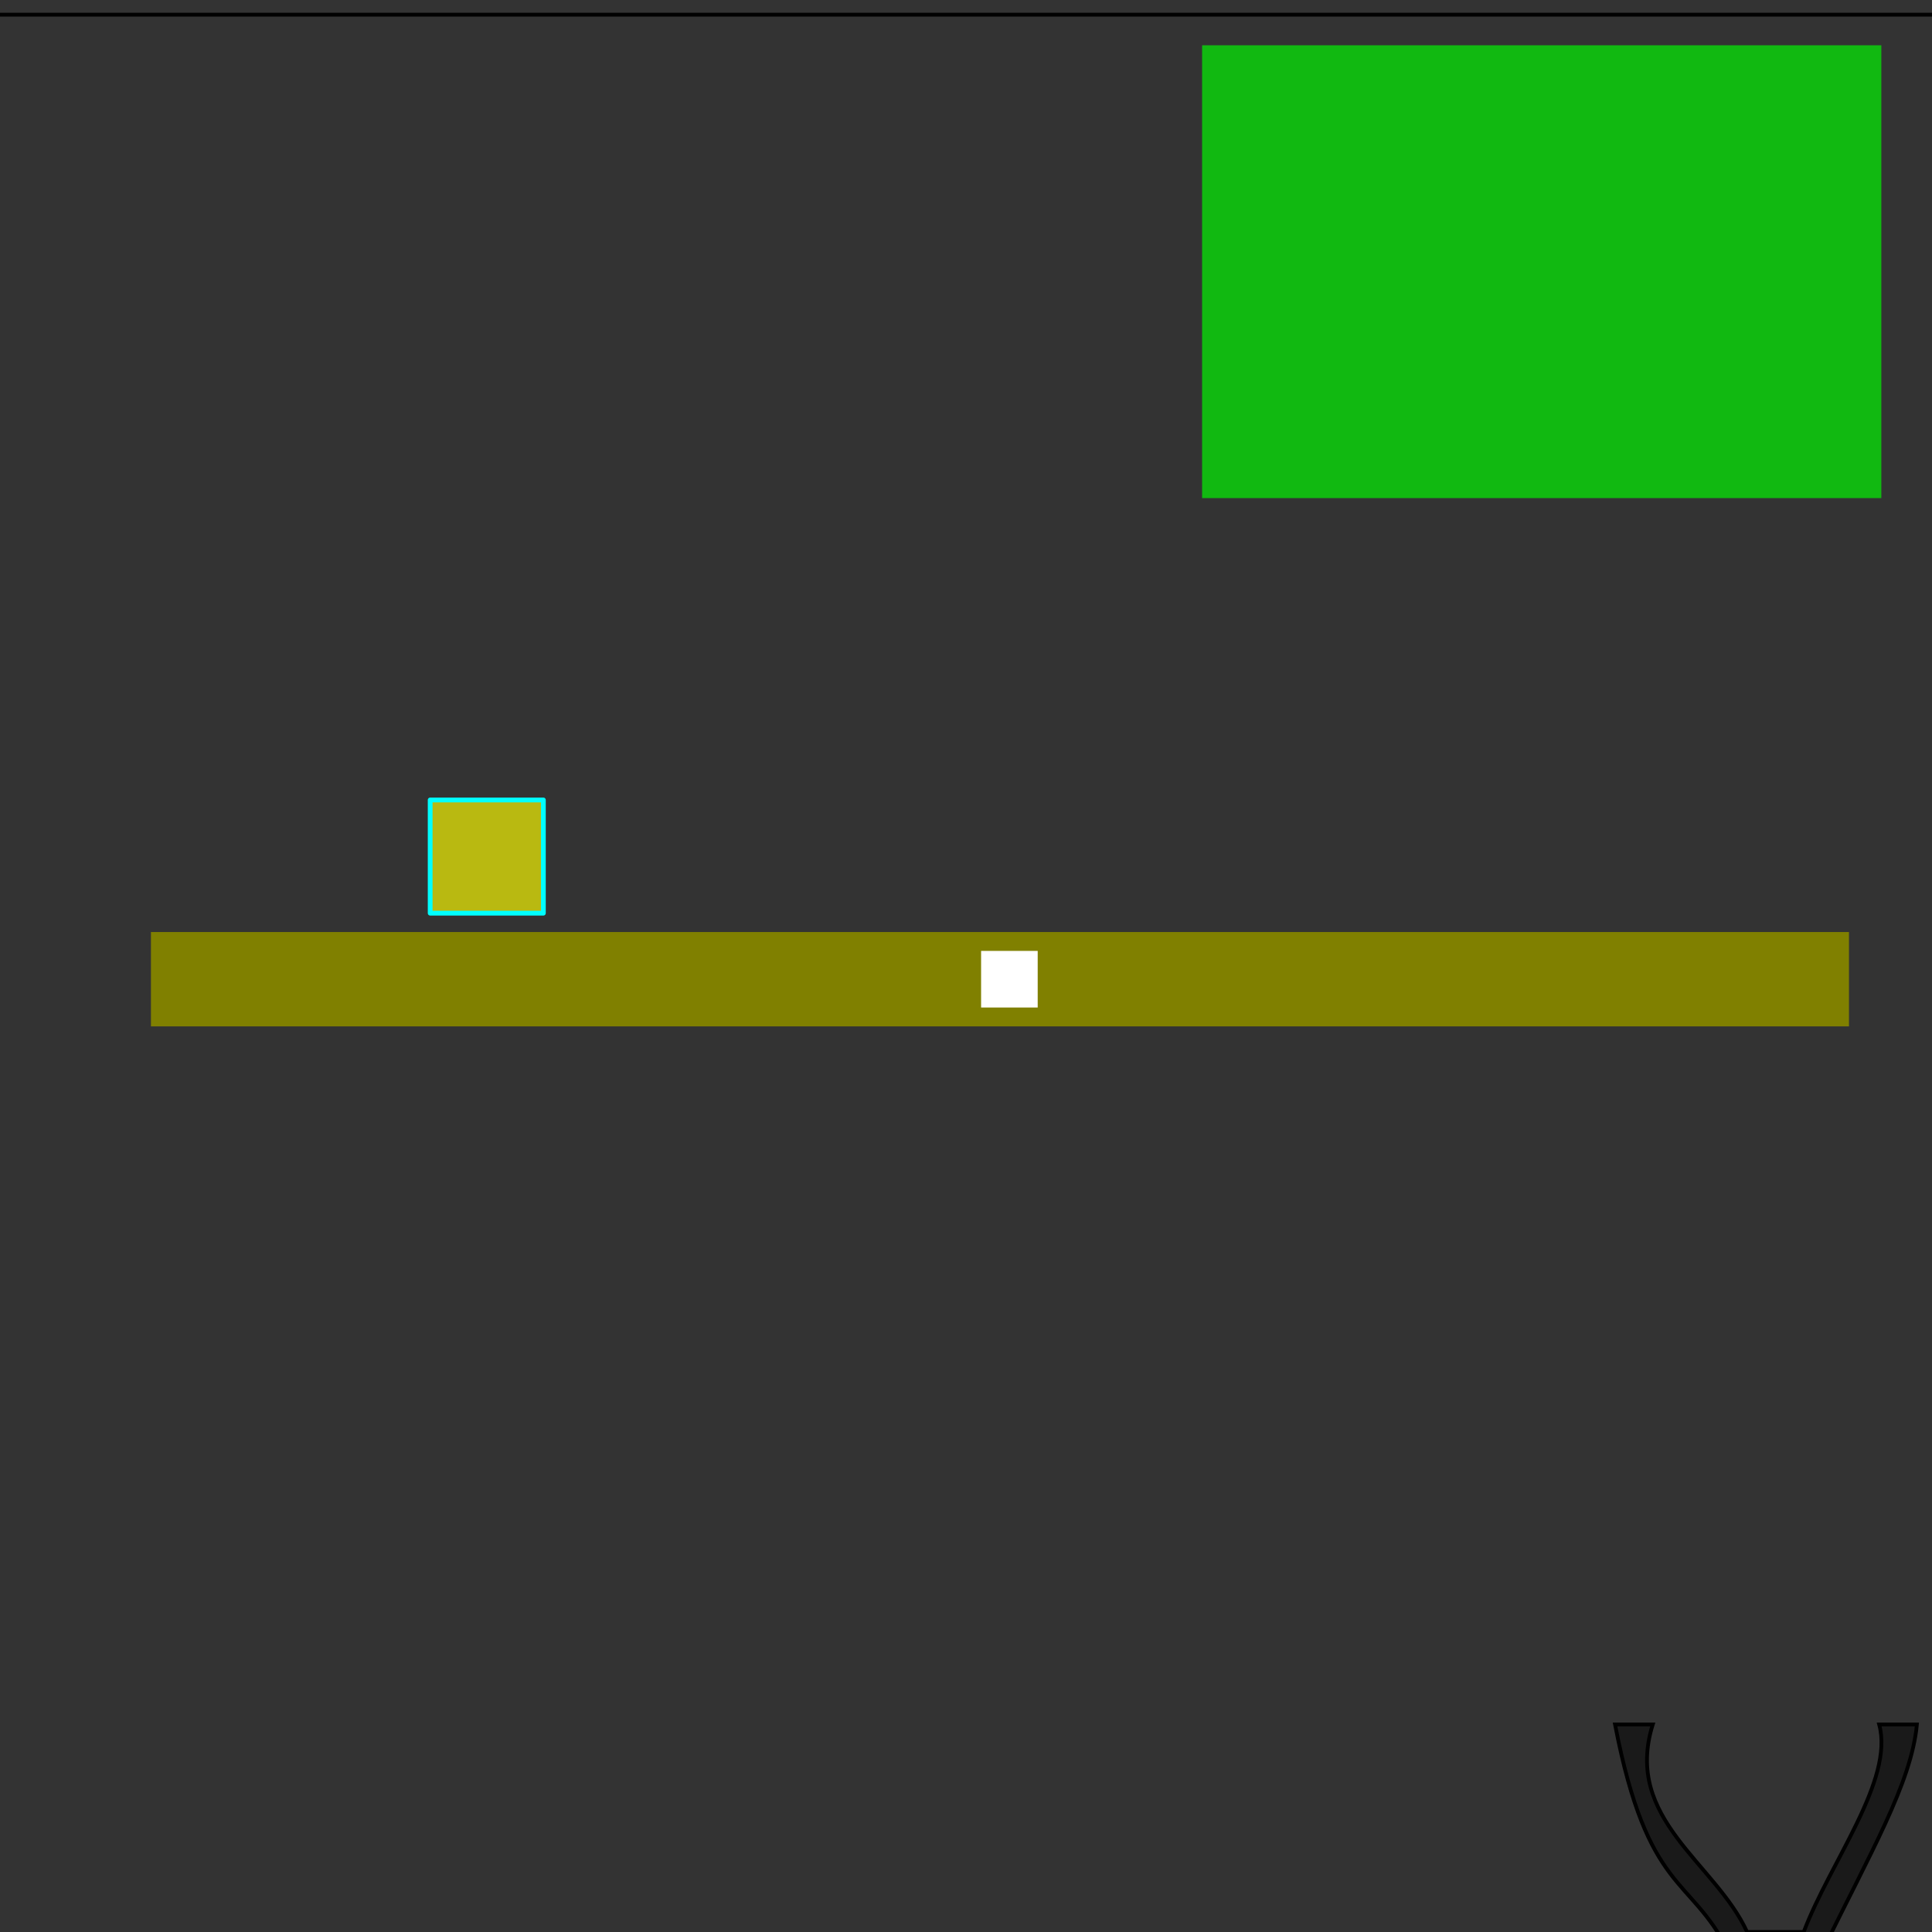 <?xml version="1.0" encoding="UTF-8" standalone="no"?>
<!-- Created with Inkscape (http://www.inkscape.org/) -->

<svg
   xmlns:dc="http://purl.org/dc/elements/1.1/"
   xmlns:cc="http://creativecommons.org/ns#"
   xmlns:rdf="http://www.w3.org/1999/02/22-rdf-syntax-ns#"
   xmlns:svg="http://www.w3.org/2000/svg"
   xmlns="http://www.w3.org/2000/svg"
   xmlns:sodipodi="http://sodipodi.sourceforge.net/DTD/sodipodi-0.dtd"
   xmlns:inkscape="http://www.inkscape.org/namespaces/inkscape"
   width="512"
   height="512"
   id="svg2"
   version="1.1"
   inkscape:version="0.48.1 r9760"
   sodipodi:docname="rotational-force.svg">
  <rect width="100%" height="100%" fill="#333333" stroke="none"/>
  <defs
     id="defs4" />
  <sodipodi:namedview
     id="base"
     pagecolor="#ffffff"
     bordercolor="#666666"
     borderopacity="1.0"
     inkscape:pageopacity="0.0"
     inkscape:pageshadow="2"
     inkscape:zoom="1.4"
     inkscape:cx="416.69137"
     inkscape:cy="320.59119"
     inkscape:document-units="px"
     inkscape:current-layer="layer1"
     showgrid="true"
     inkscape:window-width="1440"
     inkscape:window-height="869"
     inkscape:window-x="0"
     inkscape:window-y="0"
     inkscape:window-maximized="1"
     inkscape:snap-global="true">
    <inkscape:grid
       type="xygrid"
       id="grid3010" />
  </sodipodi:namedview>
  <g
     inkscape:label="Layer 1"
     inkscape:groupmode="layer"
     id="layer1"
     transform="translate(0,-540.362)">
    <rect
       style="color:#000000;fill:#00ff00;fill-opacity:0.659;fill-rule:nonzero;stroke:#08fc2f;stroke-width:0;stroke-linejoin:round;stroke-miterlimit:4;stroke-opacity:1;stroke-dasharray:none;marker:none;visibility:visible;display:inline;overflow:visible;enable-background:new"
       id="rect3008"
       width="180"
       height="120"
       x="318.571"
       y="552.362">
      <desc
         id="desc3012">trigger: yes
collides-with: yellow
on-touch: Test / Pass
</desc>
    </rect>
    <rect
       style="color:#000000;fill:#ffff00;fill-opacity:0.659;fill-rule:nonzero;stroke:#00ffff;stroke-width:1.264;stroke-linejoin:round;stroke-miterlimit:4;stroke-opacity:1;stroke-dasharray:none;marker:none;visibility:visible;display:inline;overflow:visible;enable-background:new"
       id="rect4035"
       width="30"
       height="30"
       x="114"
       y="752.362">
      <desc
         id="desc4037">mass: 1
elasticity: 1
collision-type: yellow
shape: circle

</desc>
    </rect>
    <path
       style="fill:none;stroke:#000000;stroke-width:1px;stroke-linecap:butt;stroke-linejoin:miter;stroke-opacity:1"
       d="m 532.35,513.01 0,-509.117 -533.361,0 0,510.127 z"
       id="path4144"
       inkscape:connector-curvature="0"
       transform="translate(0,540.362)"
       sodipodi:nodetypes="ccccc" />
    <rect
       style="color:#000000;fill:#808000;fill-opacity:1;fill-rule:nonzero;stroke:none;stroke-width:0;marker:none;visibility:visible;display:inline;overflow:visible;enable-background:new"
       id="rect3006"
       width="450"
       height="25"
       x="40"
       y="787.362">
      <desc
         id="desc3008">mass: 1
rotational-force: .05
rotational-velocity-limit: 0.8</desc>
    </rect>
    <rect
       style="color:#000000;fill:#ffffff;fill-opacity:1;fill-rule:nonzero;stroke:none;stroke-width:0;marker:none;visibility:visible;display:inline;overflow:visible;enable-background:new"
       id="rect3012"
       width="15"
       height="15"
       x="260"
       y="792.362">
      <desc
         id="desc3014">pin: yes
</desc>
    </rect>
    <path
       style="fill:#1a1a1a;stroke:#000000;stroke-width:1px;stroke-linecap:butt;stroke-linejoin:miter;stroke-opacity:1"
       d="m 478,1052.362 c 6.914,-18.416 24.037,-40.235 20,-55 l 10,0 c -1.469,15.61 -12.46,34.204 -25,60 l -25,0 c -10.003,-19.944 -21.31,-15.114 -30,-60 l 10,0 c -7.856,25.079 16.654,36.672 25,55 z"
       id="path3035"
       inkscape:connector-curvature="0"
       sodipodi:nodetypes="ccccccccc" />
  </g>
</svg>
